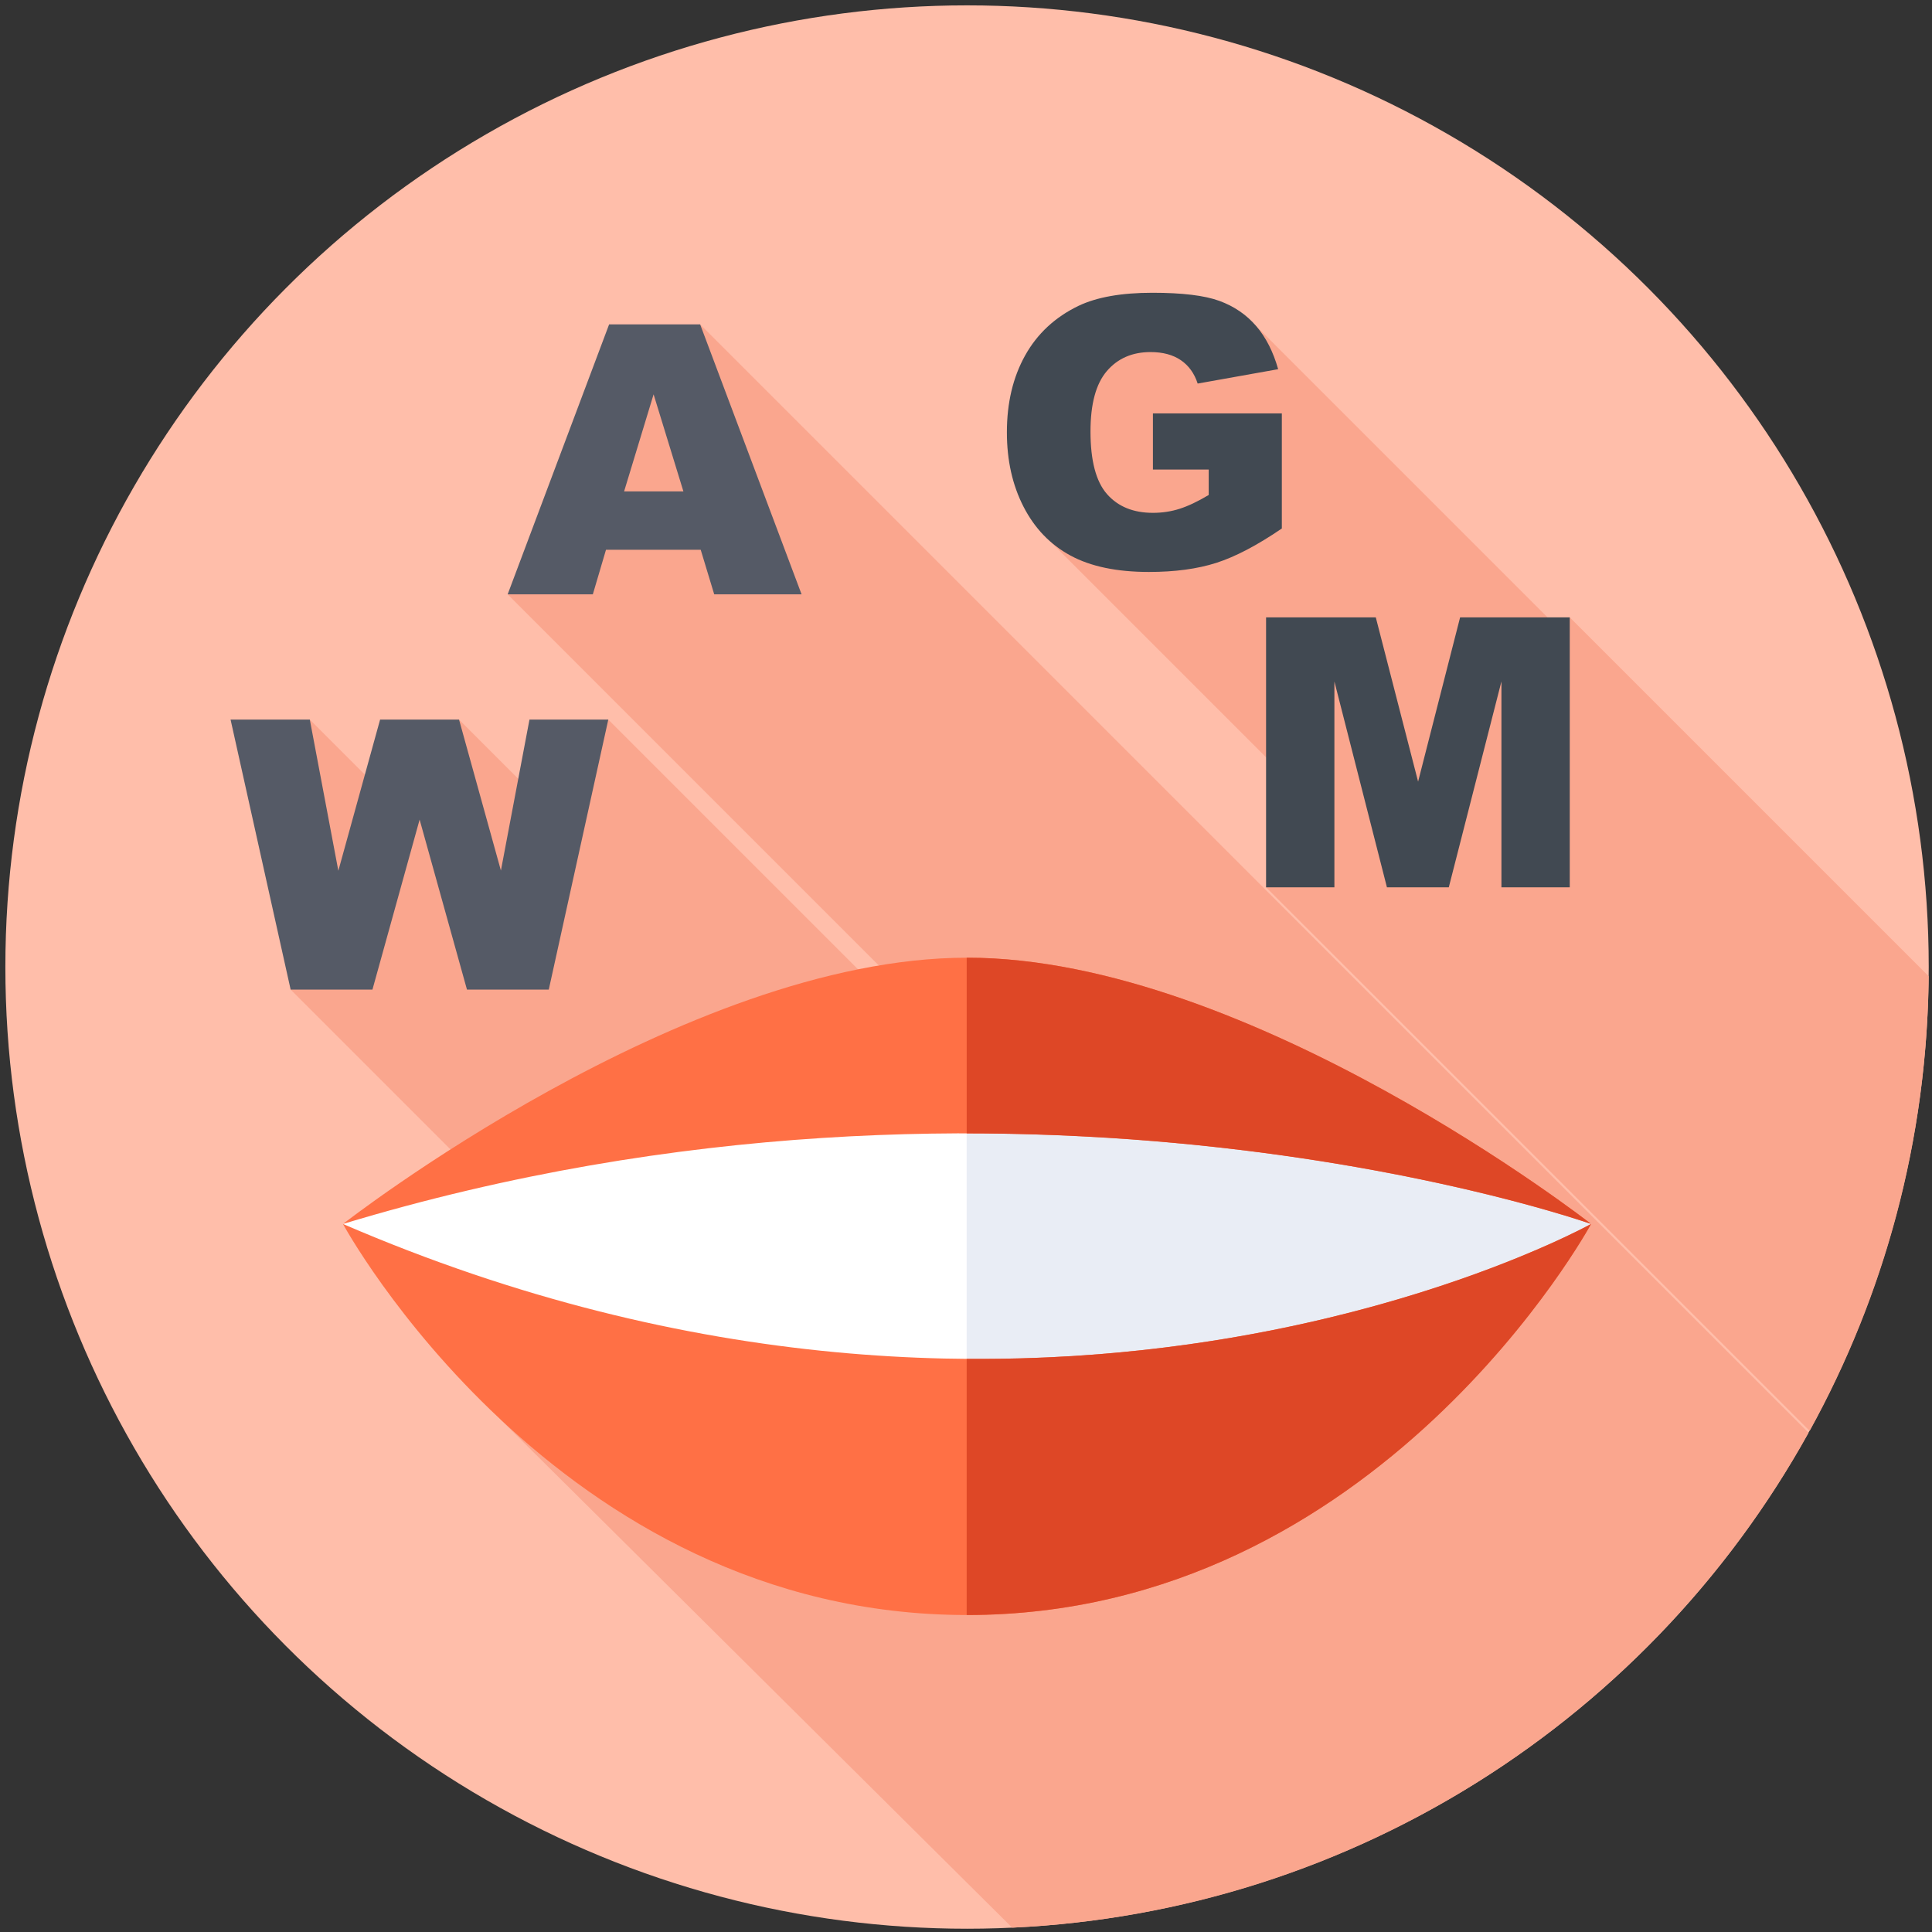 <svg width="900" height="900" version="1.1" viewBox="0 0 238.12 238.12" xmlns="http://www.w3.org/2000/svg">
 <rect x="0" y="0" width="238.12" height="238.12" fill="#333333" stroke="none"/>
 <g transform="matrix(.463 0 0 .463 .661 .661)">
  <circle cx="256" cy="256" r="256" fill="#ffbeaa"/>
  <g fill="#faa68e">
   <path d="m268.01 511.71c91.333-4.219 170.16-56.295 212-131.73l-295.06-295.06-51.236 71.871 165.54 165.54-4.954 1.601-133.8-133.8-12.029 27.699-27.699-27.699-12.849 26.878-26.878-26.878-5.105 71.871 100.14 100.14-44.256 14.303z"/>
   <path d="m335.6 234.78 144.7 144.7c19.833-35.948 31.267-77.171 31.678-121.03l-95.533-95.533-2.098 3.825-81.375-81.375-41.344 6.856-16.173 47.791 68.811 68.811z"/>
  </g>
  <path d="m422.12 324.39s-57.59-29.902-147.3-35.44-184.95 35.44-184.95 35.44 89.707 63.127 166.12 63.127 166.12-63.127 166.12-63.127z" fill="#fff"/>
  <path d="m422.12 324.39s-57.59-29.903-147.3-35.44c-6.292-0.388-12.611-0.541-18.923-0.501v99.068c0.032 0 0.063 1e-3 0.095 1e-3 76.417 0 166.12-63.128 166.12-63.128z" fill="#e9edf5"/>
  <path d="m89.875 324.39s90.815-70.88 166.12-70.88 166.12 70.88 166.12 70.88-152.84-54.268-332.25 0z" fill="#ff7045"/>
  <path d="m256 253.51c-0.032 0-0.063 1e-3 -0.095 1e-3v46.769c98.357 0.026 166.22 24.11 166.22 24.11s-90.815-70.88-166.12-70.88z" fill="#de4726"/>
  <path d="m422.12 324.39s-145.08 80.847-332.25 0c0 0 56.482 104.1 166.12 104.1s166.12-104.1 166.12-104.1z" fill="#ff7045"/>
  <path d="m255.9 360.3v68.188c0.032 0 0.063 1e-3 0.095 1e-3 109.64 0 166.12-104.1 166.12-104.1s-65.924 36.732-166.22 35.916z" fill="#de4726"/>
  <path d="m185.1 144.92h-25.213l-3.503 11.864h-22.675l27.012-71.871h24.225l27.006 71.871h-23.256zm-4.607-15.541-7.933-25.836-7.851 25.836z" fill="#555a66"/>
  <path d="m305.48 123.57v-14.953h34.317v30.641c-6.569 4.478-12.379 7.525-17.429 9.143-5.049 1.618-11.038 2.427-17.967 2.427-8.53 0-15.484-1.454-20.86-4.363-5.376-2.908-9.543-7.239-12.501-12.992-2.958-5.752-4.437-12.354-4.437-19.806 0-7.844 1.618-14.666 4.854-20.468 3.235-5.801 7.974-10.205 14.217-13.212 4.869-2.32 11.423-3.481 19.659-3.481 7.941 0 13.881 0.719 17.82 2.157 3.938 1.438 7.206 3.669 9.805 6.692 2.598 3.023 4.551 6.856 5.858 11.497l-21.424 3.824c-0.883-2.712-2.378-4.788-4.485-6.226-2.108-1.438-4.797-2.157-8.064-2.157-4.871 0-8.751 1.691-11.644 5.074s-4.339 8.735-4.339 16.056c0 7.779 1.462 13.334 4.388 16.668 2.925 3.333 7.002 5 12.231 5 2.483 0 4.854-0.359 7.108-1.079 2.256-0.719 4.837-1.944 7.746-3.677v-6.766h-14.853z" fill="#414952"/>
  <path d="m59.951 190.13h21.094l7.594 40.235 11.114-40.235h21.019l11.142 40.182 7.603-40.182h20.983l-15.843 71.871h-21.777l-12.605-45.25-12.557 45.25h-21.778z" fill="#555a66"/>
  <path d="m335.6 162.91h29.206l11.264 43.73 11.183-43.73h29.188v71.871h-18.188v-54.81l-14.015 54.81h-16.463l-13.987-54.81v54.81h-18.188z" fill="#414952"/>
 </g>
</svg>
